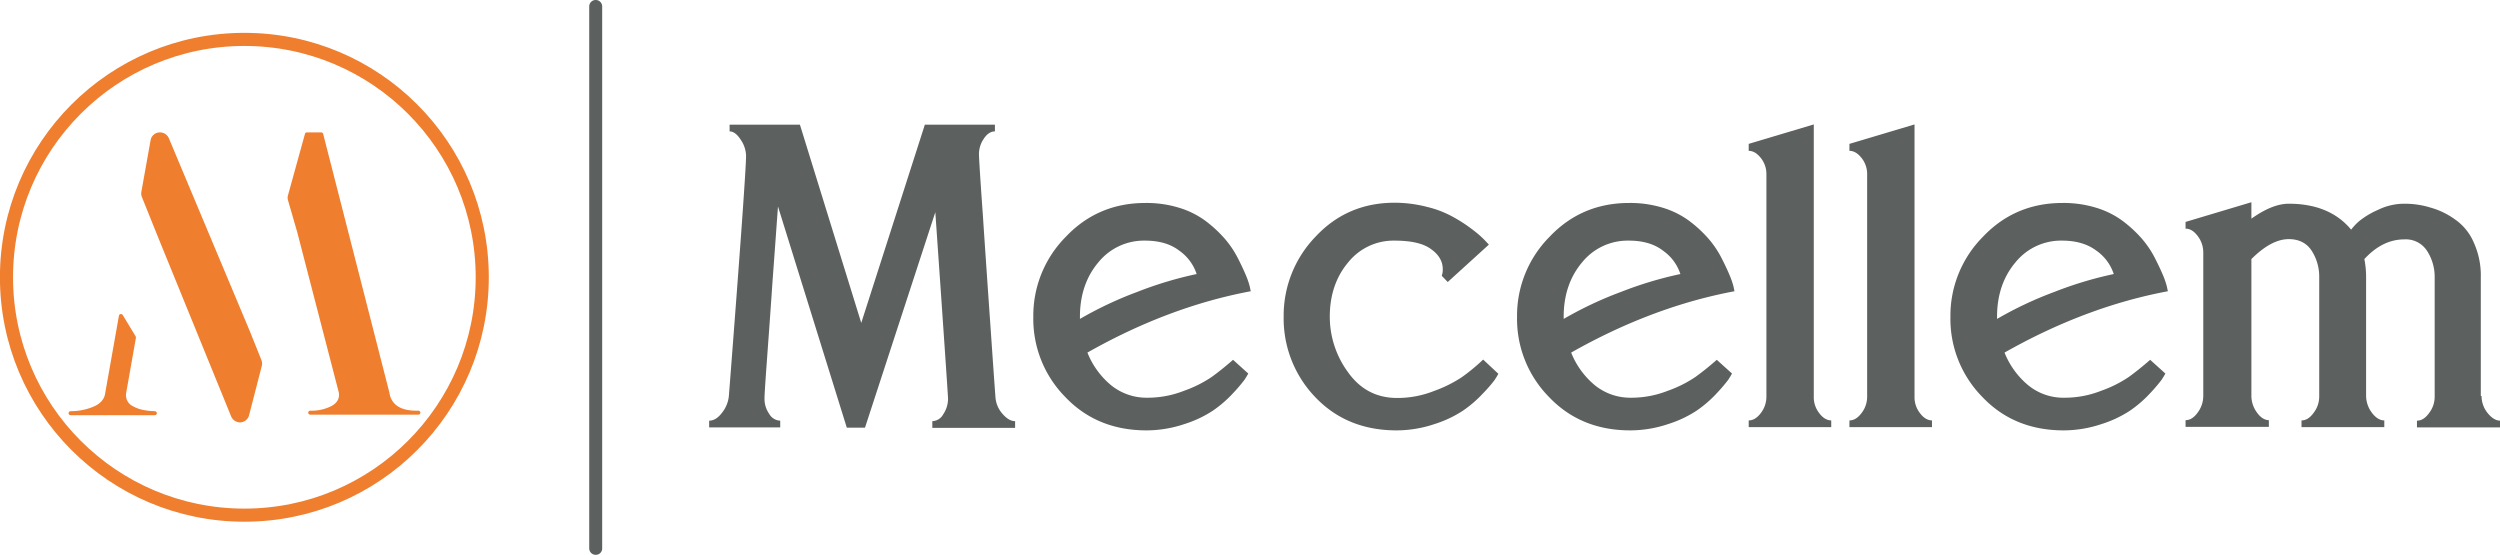 <svg id="Layer_1" data-name="Layer 1" xmlns="http://www.w3.org/2000/svg" viewBox="0 0 1002.6 222.5">
  <g>
    <path d="M312,82.8c-.5,6.8-1.2,16.8-2.2,30.2-.9,13.4-1.7,24.2-2.3,32.4s-.9,13-.9,14.3a10.44,10.44,0,0,0,1.9,6.3,5.26,5.26,0,0,0,4.4,2.7v2.7H284.4v-2.7c1.8,0,3.5-1,5.1-3.1a12.744,12.744,0,0,0,2.8-6.7q6.9-89.1,6.9-96.5a11.802,11.802,0,0,0-2.1-6.3c-1.4-2.2-2.9-3.4-4.5-3.4V50h28.2l24.6,79.5L370.9,50H399v2.7q-2.55,0-4.5,3a10.932,10.932,0,0,0-1.9,6.1c0,1.3.5,9.6,1.6,24.9,1,15.3,2.1,30.9,3.2,46.8s1.7,24.4,1.8,25.5a11.217,11.217,0,0,0,2.7,6.8c1.7,2,3.4,3.1,5.2,3.1v2.7H373.9v-2.7a5.165,5.165,0,0,0,4.4-2.8,11.074,11.074,0,0,0,1.9-6.2q0-1.5-5.1-74.8l-28.2,86.4h-7.3Zm148.1,76.7a39.695,39.695,0,0,0,14.8-2.8,48.443,48.443,0,0,0,11-5.5c2.5-1.8,5.4-4.1,8.6-6.9l6.1,5.5c-.3.6-.8,1.4-1.5,2.5a65.034,65.034,0,0,1-4.7,5.5,47.787,47.787,0,0,1-8,6.9,45.838,45.838,0,0,1-11.5,5.4,47.809,47.809,0,0,1-15.1,2.5c-13.1,0-24-4.4-32.5-13.3a44.608,44.608,0,0,1-12.9-32.2,44.888,44.888,0,0,1,13-32.1c8.6-9.1,19.3-13.6,31.9-13.6a44.503,44.503,0,0,1,13.5,1.9,34.798,34.798,0,0,1,10.4,5.1,50.337,50.337,0,0,1,7.6,6.9,38.836,38.836,0,0,1,5.3,7.6q1.95,3.75,3.3,6.9a32.038,32.038,0,0,1,1.8,5.1l.4,1.9c-21.9,4.1-43.8,12.3-65.5,24.6a32.675,32.675,0,0,0,9.5,13.1A22.596,22.596,0,0,0,460.1,159.5Zm-.9-63a23.502,23.502,0,0,0-18.7,8.7c-4.9,5.8-7.4,13.1-7.4,21.8v.9A149.316,149.316,0,0,1,456,117.1a151.405,151.405,0,0,1,23.9-7.2,18.443,18.443,0,0,0-7-9.4C469.4,97.8,464.8,96.5,459.2,96.5ZM514.8,127a45.54,45.54,0,0,1,12.8-32.1c8.5-9.1,19.1-13.6,31.7-13.6A52.302,52.302,0,0,1,572.4,83a41.157,41.157,0,0,1,10.7,4.2,58.887,58.887,0,0,1,7.6,5,39.865,39.865,0,0,1,4.9,4.3l1.5,1.6-16.5,15-2.4-2.5a6.992,6.992,0,0,0,.4-2.7c0-3.1-1.6-5.8-4.7-8-3.1-2.3-8-3.4-14.7-3.4a23.252,23.252,0,0,0-18.5,8.7c-4.9,5.8-7.4,13.1-7.4,21.8a37.603,37.603,0,0,0,7.4,22.4c4.9,6.8,11.4,10.2,19.6,10.2a39.695,39.695,0,0,0,14.8-2.8,51.813,51.813,0,0,0,11.1-5.5,77.912,77.912,0,0,0,8.6-7.1l6.1,5.7c-.3.6-.8,1.4-1.5,2.5a54.282,54.282,0,0,1-4.7,5.4,47.783,47.783,0,0,1-8,6.9,45.838,45.838,0,0,1-11.5,5.4,47.809,47.809,0,0,1-15.1,2.5c-13.2,0-24.1-4.4-32.6-13.3A45.498,45.498,0,0,1,514.8,127Zm139.3,32.5a39.695,39.695,0,0,0,14.8-2.8,48.443,48.443,0,0,0,11-5.5c2.5-1.8,5.4-4.1,8.6-6.9l6.1,5.5c-.3.6-.8,1.4-1.5,2.5a65.034,65.034,0,0,1-4.7,5.5,47.787,47.787,0,0,1-8,6.9,45.838,45.838,0,0,1-11.5,5.4,47.809,47.809,0,0,1-15.1,2.5c-13.1,0-24-4.4-32.5-13.3a44.609,44.609,0,0,1-12.9-32.2,44.888,44.888,0,0,1,13-32.1c8.6-9.1,19.3-13.6,31.9-13.6a44.502,44.502,0,0,1,13.5,1.9,34.8,34.8,0,0,1,10.4,5.1,50.337,50.337,0,0,1,7.6,6.9,38.836,38.836,0,0,1,5.3,7.6q1.95,3.75,3.3,6.9a32.038,32.038,0,0,1,1.8,5.1l.4,1.9c-21.9,4.1-43.8,12.3-65.5,24.6a32.674,32.674,0,0,0,9.5,13.1A22.596,22.596,0,0,0,654.1,159.5Zm-.9-63a23.502,23.502,0,0,0-18.7,8.7c-4.9,5.8-7.4,13.1-7.4,21.8v.9A149.316,149.316,0,0,1,650,117.1a151.405,151.405,0,0,1,23.9-7.2,18.443,18.443,0,0,0-7-9.4C663.4,97.8,658.8,96.5,653.2,96.5Zm74.2-46.6V159.1a10.305,10.305,0,0,0,2.2,6.6c1.4,1.9,3.1,2.9,4.8,2.9v2.7H701.3v-2.7c1.8,0,3.4-1,4.9-3a10.701,10.701,0,0,0,2.2-6.6V70a10.305,10.305,0,0,0-2.2-6.6c-1.5-1.9-3.1-2.9-4.9-2.9V57.7Zm40.4,0V159.1a10.305,10.305,0,0,0,2.2,6.6c1.4,1.9,3.1,2.9,4.8,2.9v2.7H741.7v-2.7c1.8,0,3.4-1,4.9-3a10.701,10.701,0,0,0,2.2-6.6V70a10.305,10.305,0,0,0-2.2-6.6c-1.5-1.9-3.1-2.9-4.9-2.9V57.7Zm60.1,109.6a39.695,39.695,0,0,0,14.8-2.8,48.443,48.443,0,0,0,11-5.5c2.5-1.8,5.4-4.1,8.6-6.9l6.1,5.5c-.3.6-.8,1.4-1.5,2.5a65.034,65.034,0,0,1-4.7,5.5,47.791,47.791,0,0,1-8,6.9,45.841,45.841,0,0,1-11.5,5.4,47.809,47.809,0,0,1-15.1,2.5c-13.1,0-24-4.4-32.5-13.3a44.608,44.608,0,0,1-12.9-32.2,44.887,44.887,0,0,1,13-32.1c8.6-9.1,19.3-13.6,31.9-13.6a44.503,44.503,0,0,1,13.5,1.9A34.798,34.798,0,0,1,851,88.4a50.337,50.337,0,0,1,7.6,6.9,38.836,38.836,0,0,1,5.3,7.6q1.95,3.75,3.3,6.9a32.026,32.026,0,0,1,1.8,5.1l.4,1.9c-21.9,4.1-43.8,12.3-65.5,24.6a32.674,32.674,0,0,0,9.5,13.1A22.209,22.209,0,0,0,827.9,159.5Zm-.9-63a23.502,23.502,0,0,0-18.7,8.7c-4.9,5.8-7.4,13.1-7.4,21.8v.9a149.316,149.316,0,0,1,22.9-10.8,151.405,151.405,0,0,1,23.9-7.2,18.443,18.443,0,0,0-7-9.4C837.1,97.8,832.5,96.5,827,96.5Zm168.2,62.3a10.862,10.862,0,0,0,2.4,6.8c1.6,2,3.3,3.1,5.1,3.1v2.7H969.3v-2.7c1.8,0,3.4-1,4.9-3.1a10.627,10.627,0,0,0,2.2-6.5v-48a19.096,19.096,0,0,0-3-10.4,10.093,10.093,0,0,0-9.1-4.7c-5.9,0-11.2,2.6-16.1,7.9a36.281,36.281,0,0,1,.7,7.1v47.7a11.377,11.377,0,0,0,2.3,6.8c1.5,2,3.2,3.1,5,3.1v2.7H923v-2.7c1.8,0,3.4-1,4.9-3.1a10.627,10.627,0,0,0,2.2-6.5V111a19.096,19.096,0,0,0-3-10.4c-2-3.1-5.1-4.7-9.2-4.7-4.7,0-9.7,2.7-15,8v54.7a11.273,11.273,0,0,0,2.2,6.8c1.4,2,3.1,3.1,4.8,3.1v2.7H876.5v-2.7c1.8,0,3.4-1,4.9-3.1a11.196,11.196,0,0,0,2.2-6.7V101.4a10.781,10.781,0,0,0-2.2-6.7c-1.5-2-3.1-3-4.9-3V89l26.4-7.9v6.6q8.4-6,15-6c10.9,0,19.3,3.5,25,10.4a22.723,22.723,0,0,1,3.2-3.4,32.345,32.345,0,0,1,7.5-4.5,23.873,23.873,0,0,1,10.6-2.5,35.124,35.124,0,0,1,10.7,1.6,30.832,30.832,0,0,1,9.8,4.8,21.463,21.463,0,0,1,7.4,9.2,31.95,31.95,0,0,1,2.8,13.9v47.6Z" style="fill: #5c605f"/>
    <g>
      <circle cx="98" cy="111.2" r="95.4" style="fill: none;stroke: #ef7e2e;stroke-miterlimit: 10;stroke-width: 5.256px"/>
      <path d="M42.2,157.6q-.45,3.6-4.5,5.4a23.415,23.415,0,0,1-9.4,1.9.86.86,0,0,0-.8.8h0a.789.789,0,0,0,.8.8H62.1a.789.789,0,0,0,.8-.8h0a.86.86,0,0,0-.8-.8c-3.6-.1-6.5-.7-8.6-1.9a4.916,4.916,0,0,1-2.9-5.4l3.9-22.1a1.268,1.268,0,0,0-.1-.6l-5.2-8.6a.84.84,0,0,0-1.5.3Z" style="fill: #ef7e2e"/>
      <path d="M159.8,163.1a7.404,7.404,0,0,1-3.6-5.5L129.6,53.7a.76.76,0,0,0-.8-.6h-5.7a.76.76,0,0,0-.8.6l-6.8,24.6a3.404,3.404,0,0,0,0,2l3.7,12.8,1.4,5.4,15.3,59c.3,2.3-.6,4-2.9,5.3a17.395,17.395,0,0,1-8.6,1.9.86.86,0,0,0-.8.8h0a.86.86,0,0,0,.8.8h43.4a.86.86,0,0,0,.8-.8h0a.86.86,0,0,0-.8-.8C164.3,164.8,161.6,164.2,159.8,163.1Z" style="fill: #ef7e2e"/>
      <path d="M100.3,133.1,67.7,55.4a3.825,3.825,0,0,0-3.5-2.3h-.1a3.754,3.754,0,0,0-3.7,3.1L56.7,76.9a3.799,3.799,0,0,0,.2,2.1l6.6,16.4L92.7,167a3.92,3.92,0,0,0,3.5,2.4h0a3.844,3.844,0,0,0,3.7-2.9c1.1-4.3,2.3-8.9,5.1-19.8a3.973,3.973,0,0,0-.2-2.4Z" style="fill: #ef7e2e"/>
    </g>
    <path d="M238.9,222.5h0a2.582,2.582,0,0,1-2.6-2.6V2.6A2.582,2.582,0,0,1,238.9,0h0a2.582,2.582,0,0,1,2.6,2.6V219.8A2.547,2.547,0,0,1,238.9,222.5Z" style="fill: #5c605f"/>
  </g>
</svg>
